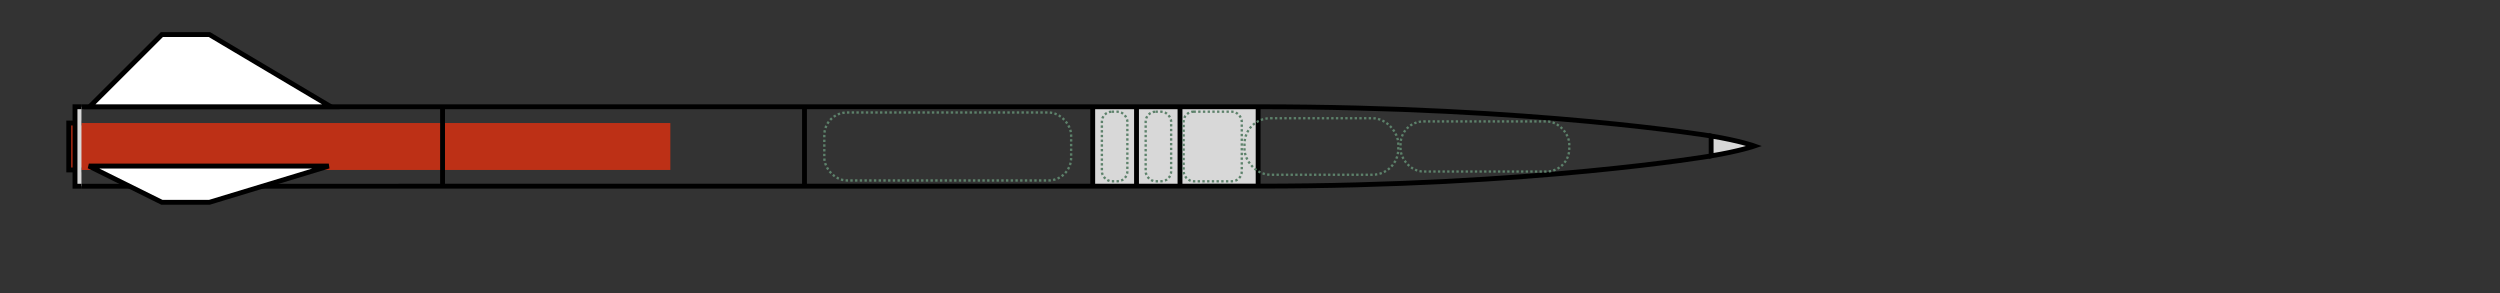 <?xml version="1.0" encoding="UTF-8" standalone="no"?>
<svg
   xmlns:dc="http://purl.org/dc/elements/1.1/"
   xmlns:cc="http://creativecommons.org/ns#"
   xmlns:rdf="http://www.w3.org/1999/02/22-rdf-syntax-ns#"
   xmlns:svg="http://www.w3.org/2000/svg"
   xmlns="http://www.w3.org/2000/svg"
   xmlns:sodipodi="http://sodipodi.sourceforge.net/DTD/sodipodi-0.dtd"
   xmlns:inkscape="http://www.inkscape.org/namespaces/inkscape"
   width="512"
   height="60"
   id="svg3136"
   version="1.1"
   inkscape:version="1.0.2 (e86c870879, 2021-01-15, custom)"
   sodipodi:docname="lv3.1.svg">
  <rect width="100%" height="100%" fill="#333333" stroke="none"/>
  <defs
     id="defs3138" />
  <sodipodi:namedview
     id="base"
     pagecolor="#ffffff"
     bordercolor="#666666"
     borderopacity="1.0"
     inkscape:pageopacity="0.0"
     inkscape:pageshadow="2"
     inkscape:zoom="2.0000001"
     inkscape:cx="217.8012"
     inkscape:cy="-83.010966"
     inkscape:document-units="px"
     inkscape:current-layer="layer1"
     showgrid="false"
     borderlayer="true"
     inkscape:showpageshadow="false"
     inkscape:window-width="1858"
     inkscape:window-height="1057"
     inkscape:window-x="54"
     inkscape:window-y="-8"
     inkscape:window-maximized="1"
     showguides="true"
     inkscape:guide-bbox="true"
     inkscape:object-nodes="true"
     inkscape:snap-midpoints="true"
     inkscape:snap-global="true"
     inkscape:object-paths="true"
     inkscape:snap-smooth-nodes="true"
     inkscape:snap-intersection-paths="true"
     inkscape:document-rotation="0"
     inkscape:snap-center="true"
     inkscape:snap-bbox="true"
     inkscape:bbox-nodes="false">
    <inkscape:grid
       type="xygrid"
       id="grid3144"
       empspacing="5"
       visible="true"
       enabled="true"
       snapvisiblegridlinesonly="true"
       color="#f000ff"
       opacity="0.059"
       empcolor="#f000ff"
       empopacity="0.118"
       spacingx="5"
       spacingy="5" />
    <sodipodi:guide
       position="150,30"
       orientation="0,1"
       id="guide5446" />
    <sodipodi:guide
       position="14.081,117.116"
       orientation="1,0"
       id="guide932" />
  </sodipodi:namedview>
  <g
     inkscape:label="Layer 1"
     inkscape:groupmode="layer"
     id="layer1"
     transform="translate(0,-992.362)">
    <rect
       style="font-variation-settings:normal;opacity:1;vector-effect:none;fill:#d8d8d8;fill-opacity:1;stroke:none;stroke-width:3.877;stroke-linecap:butt;stroke-linejoin:miter;stroke-miterlimit:4;stroke-dasharray:none;stroke-dashoffset:0;stroke-opacity:1;paint-order:markers stroke fill;stop-color:#000000"
       id="rect1038-1-0-8-6"
       width="15.939"
       height="16.275"
       x="241.727"
       y="1014.225" />
    <rect
       style="font-variation-settings:normal;opacity:1;vector-effect:none;fill:#d8d8d8;fill-opacity:1;stroke:none;stroke-width:2.908;stroke-linecap:butt;stroke-linejoin:miter;stroke-miterlimit:4;stroke-dasharray:none;stroke-dashoffset:0;stroke-opacity:1;paint-order:markers stroke fill;stop-color:#000000"
       id="rect1038-1-0-7"
       width="8.969"
       height="16.275"
       x="232.758"
       y="1014.225" />
    <rect
       style="font-variation-settings:normal;opacity:1;vector-effect:none;fill:#d8d8d8;fill-opacity:1;stroke:none;stroke-width:2.908;stroke-linecap:butt;stroke-linejoin:miter;stroke-miterlimit:4;stroke-dasharray:none;stroke-dashoffset:0;stroke-opacity:1;paint-order:markers stroke fill;stop-color:#000000"
       id="rect1038-1-3"
       width="8.969"
       height="16.275"
       x="223.789"
       y="1014.225" />
    <path
       style="font-variation-settings:normal;opacity:1;vector-effect:none;fill:none;fill-opacity:1;stroke:#000000;stroke-width:0.995;stroke-linecap:butt;stroke-linejoin:miter;stroke-miterlimit:4;stroke-dasharray:none;stroke-dashoffset:0;stroke-opacity:1;stop-color:#000000"
       d="m 350.441,1020.214 c 0,0 -36.149,-5.989 -92.775,-5.989 H 16.683 m 0,16.275 240.983,-0.02 c 56.425,0.02 92.775,-6.19 92.775,-6.19"
       id="path930-4"
       sodipodi:nodetypes="cccccc" />
    <path
       style="font-variation-settings:normal;opacity:1;vector-effect:none;fill:#d8d8d8;fill-opacity:1;stroke:#000000;stroke-width:0.995;stroke-linecap:butt;stroke-linejoin:miter;stroke-miterlimit:4;stroke-dasharray:none;stroke-dashoffset:0;stroke-opacity:1;stop-color:#000000"
       d="m 350.441,1020.214 c 5.9,0.977 8.882,2.05 8.882,2.05 0,0 -2.984,1.038 -8.882,2.025 z"
       id="path944-0"
       sodipodi:nodetypes="cccc" />
    <rect
       style="color:#000000;clip-rule:nonzero;display:inline;overflow:visible;visibility:visible;opacity:1;isolation:auto;mix-blend-mode:normal;color-interpolation:sRGB;color-interpolation-filters:linearRGB;solid-color:#000000;solid-opacity:1;fill:#bd3016;fill-opacity:1;fill-rule:nonzero;stroke:none;stroke-width:0.801;stroke-linecap:butt;stroke-linejoin:miter;stroke-miterlimit:4;stroke-dasharray:none;stroke-dashoffset:0;stroke-opacity:1;color-rendering:auto;image-rendering:auto;shape-rendering:auto;text-rendering:auto;enable-background:accumulate"
       id="rect4328-2-5"
       width="123.204"
       height="9.61"
       x="14.081"
       y="1017.557" />
    <path
       style="opacity:1;fill:#ffffff;stroke:#000000;stroke-width:1px;stroke-linecap:butt;stroke-linejoin:miter;stroke-opacity:1"
       d="m 18.345,1014.225 14.81,-14.782 h 9.736 l 24.885,14.782 z"
       id="path1008-1" />
    <path
       style="opacity:1;fill:#ffffff;stroke:#000000;stroke-width:1px;stroke-linecap:butt;stroke-linejoin:miter;stroke-opacity:1"
       d="m 18.193,1026.371 14.962,7.421 h 9.736 l 24.445,-7.421 z"
       id="path1024-3"
       sodipodi:nodetypes="ccccc" />
    <path
       style="opacity:1;fill:none;stroke:#000000;stroke-width:1px;stroke-linecap:butt;stroke-linejoin:miter;stroke-opacity:1"
       d="m 16.683,1017.557 h -2.602 v 9.61 h 2.602"
       id="path1458" />
    <rect
       style="font-variation-settings:normal;opacity:1;vector-effect:none;fill:#d8d8d8;fill-opacity:1;stroke:none;stroke-width:1.117;stroke-linecap:butt;stroke-linejoin:miter;stroke-miterlimit:4;stroke-dasharray:none;stroke-dashoffset:0;stroke-opacity:1;paint-order:markers stroke fill;stop-color:#000000"
       id="rect1038-0"
       width="1.324"
       height="16.275"
       x="15.359"
       y="1014.225" />
    <path
       style="color:#000000;clip-rule:nonzero;display:inline;overflow:visible;visibility:visible;opacity:1;isolation:auto;mix-blend-mode:normal;color-interpolation:sRGB;color-interpolation-filters:linearRGB;solid-color:#000000;solid-opacity:1;fill:none;fill-opacity:1;fill-rule:nonzero;stroke:#000000;stroke-width:0.996;stroke-linecap:butt;stroke-linejoin:miter;stroke-miterlimit:4;stroke-dasharray:none;stroke-dashoffset:0;stroke-opacity:1;color-rendering:auto;image-rendering:auto;shape-rendering:auto;text-rendering:auto;enable-background:accumulate"
       d="m 90.636,1014.225 v 16.275"
       id="path4352-7-55"
       inkscape:connector-curvature="0" />
    <path
       style="color:#000000;clip-rule:nonzero;display:inline;overflow:visible;visibility:visible;opacity:1;isolation:auto;mix-blend-mode:normal;color-interpolation:sRGB;color-interpolation-filters:linearRGB;solid-color:#000000;solid-opacity:1;fill:none;fill-opacity:1;fill-rule:nonzero;stroke:#000000;stroke-width:0.996;stroke-linecap:butt;stroke-linejoin:miter;stroke-miterlimit:4;stroke-dasharray:none;stroke-dashoffset:0;stroke-opacity:1;color-rendering:auto;image-rendering:auto;shape-rendering:auto;text-rendering:auto;enable-background:accumulate"
       d="m 164.758,1014.225 v 16.275"
       id="path4352-7-7-8"
       inkscape:connector-curvature="0" />
    <path
       style="color:#000000;clip-rule:nonzero;display:inline;overflow:visible;visibility:visible;opacity:1;isolation:auto;mix-blend-mode:normal;color-interpolation:sRGB;color-interpolation-filters:linearRGB;solid-color:#000000;solid-opacity:1;fill:none;fill-opacity:1;fill-rule:nonzero;stroke:#000000;stroke-width:0.996;stroke-linecap:butt;stroke-linejoin:miter;stroke-miterlimit:4;stroke-dasharray:none;stroke-dashoffset:0;stroke-opacity:1;color-rendering:auto;image-rendering:auto;shape-rendering:auto;text-rendering:auto;enable-background:accumulate"
       d="m 223.789,1014.225 v 16.275"
       id="path4352-7-76-9"
       inkscape:connector-curvature="0" />
    <path
       style="color:#000000;clip-rule:nonzero;display:inline;overflow:visible;visibility:visible;opacity:1;isolation:auto;mix-blend-mode:normal;color-interpolation:sRGB;color-interpolation-filters:linearRGB;solid-color:#000000;solid-opacity:1;fill:none;fill-opacity:1;fill-rule:nonzero;stroke:#000000;stroke-width:0.996;stroke-linecap:butt;stroke-linejoin:miter;stroke-miterlimit:4;stroke-dasharray:none;stroke-dashoffset:0;stroke-opacity:1;color-rendering:auto;image-rendering:auto;shape-rendering:auto;text-rendering:auto;enable-background:accumulate"
       d="m 232.758,1014.225 v 16.275"
       id="path4352-7-5-1"
       inkscape:connector-curvature="0" />
    <path
       style="color:#000000;clip-rule:nonzero;display:inline;overflow:visible;visibility:visible;opacity:1;isolation:auto;mix-blend-mode:normal;color-interpolation:sRGB;color-interpolation-filters:linearRGB;solid-color:#000000;solid-opacity:1;fill:none;fill-opacity:1;fill-rule:nonzero;stroke:#000000;stroke-width:0.996;stroke-linecap:butt;stroke-linejoin:miter;stroke-miterlimit:4;stroke-dasharray:none;stroke-dashoffset:0;stroke-opacity:1;color-rendering:auto;image-rendering:auto;shape-rendering:auto;text-rendering:auto;enable-background:accumulate"
       d="m 257.666,1014.225 v 16.275"
       id="path4352-7-4-8"
       inkscape:connector-curvature="0" />
    <path
       style="color:#000000;clip-rule:nonzero;display:inline;overflow:visible;visibility:visible;opacity:1;isolation:auto;mix-blend-mode:normal;color-interpolation:sRGB;color-interpolation-filters:linearRGB;solid-color:#000000;solid-opacity:1;fill:none;fill-opacity:1;fill-rule:nonzero;stroke:#000000;stroke-width:0.996;stroke-linecap:butt;stroke-linejoin:miter;stroke-miterlimit:4;stroke-dasharray:none;stroke-dashoffset:0;stroke-opacity:1;color-rendering:auto;image-rendering:auto;shape-rendering:auto;text-rendering:auto;enable-background:accumulate"
       d="m 241.664,1014.225 v 16.275"
       id="path4352-7-0-5"
       inkscape:connector-curvature="0" />
    <rect
       style="color:#000000;clip-rule:nonzero;display:inline;overflow:visible;visibility:visible;opacity:1;isolation:auto;mix-blend-mode:normal;color-interpolation:sRGB;color-interpolation-filters:linearRGB;solid-color:#000000;solid-opacity:1;fill:none;fill-opacity:1;fill-rule:nonzero;stroke:#5d826b;stroke-width:0.48;stroke-linecap:butt;stroke-linejoin:miter;stroke-miterlimit:4;stroke-dasharray:0.48, 0.48;stroke-dashoffset:0;stroke-opacity:1;color-rendering:auto;image-rendering:auto;shape-rendering:auto;text-rendering:auto;enable-background:accumulate"
       id="rect4342-6-9"
       width="31.497"
       height="11.573"
       x="254.872"
       y="1016.576"
       ry="5.279" />
    <rect
       style="color:#000000;clip-rule:nonzero;display:inline;overflow:visible;visibility:visible;opacity:1;isolation:auto;mix-blend-mode:normal;color-interpolation:sRGB;color-interpolation-filters:linearRGB;solid-color:#000000;solid-opacity:1;fill:none;fill-opacity:1;fill-rule:nonzero;stroke:#5d826b;stroke-width:0.473;stroke-linecap:butt;stroke-linejoin:miter;stroke-miterlimit:4;stroke-dasharray:0.473, 0.473;stroke-dashoffset:0;stroke-opacity:1;color-rendering:auto;image-rendering:auto;shape-rendering:auto;text-rendering:auto;enable-background:accumulate"
       id="rect4342-6-6-7"
       width="34.553"
       height="10.256"
       x="286.834"
       y="1017.234"
       ry="4.678" />
    <rect
       style="color:#000000;font-variation-settings:normal;clip-rule:nonzero;display:inline;overflow:visible;visibility:visible;opacity:1;isolation:auto;mix-blend-mode:normal;color-interpolation:sRGB;color-interpolation-filters:linearRGB;solid-color:#000000;solid-opacity:1;vector-effect:none;fill:none;fill-opacity:1;fill-rule:nonzero;stroke:#5d826b;stroke-width:0.483;stroke-linecap:butt;stroke-linejoin:miter;stroke-miterlimit:4;stroke-dasharray:0.483, 0.483;stroke-dashoffset:0;stroke-opacity:1;color-rendering:auto;image-rendering:auto;shape-rendering:auto;text-rendering:auto;enable-background:accumulate;stop-color:#000000"
       id="rect4330-9-0"
       width="50.551"
       height="13.917"
       x="168.818"
       y="1015.404"
       ry="4.647" />
    <rect
       style="color:#000000;font-variation-settings:normal;clip-rule:nonzero;display:inline;overflow:visible;visibility:visible;opacity:1;isolation:auto;mix-blend-mode:normal;color-interpolation:sRGB;color-interpolation-filters:linearRGB;solid-color:#000000;solid-opacity:1;vector-effect:none;fill:none;fill-opacity:1;fill-rule:nonzero;stroke:#5d826b;stroke-width:0.483;stroke-linecap:butt;stroke-linejoin:miter;stroke-miterlimit:4;stroke-dasharray:0.483, 0.483;stroke-dashoffset:0;stroke-opacity:1;color-rendering:auto;image-rendering:auto;shape-rendering:auto;text-rendering:auto;enable-background:accumulate;stop-color:#000000"
       id="rect4330-9-9-0"
       width="5.216"
       height="14.243"
       x="225.665"
       y="1015.24"
       ry="2.016" />
    <rect
       style="color:#000000;font-variation-settings:normal;clip-rule:nonzero;display:inline;overflow:visible;visibility:visible;opacity:1;isolation:auto;mix-blend-mode:normal;color-interpolation:sRGB;color-interpolation-filters:linearRGB;solid-color:#000000;solid-opacity:1;vector-effect:none;fill:none;fill-opacity:1;fill-rule:nonzero;stroke:#5d826b;stroke-width:0.483;stroke-linecap:butt;stroke-linejoin:miter;stroke-miterlimit:4;stroke-dasharray:0.483, 0.483;stroke-dashoffset:0;stroke-opacity:1;color-rendering:auto;image-rendering:auto;shape-rendering:auto;text-rendering:auto;enable-background:accumulate;stop-color:#000000"
       id="rect4330-9-9-7-7"
       width="5.216"
       height="14.243"
       x="234.634"
       y="1015.24"
       ry="2.016" />
    <rect
       style="color:#000000;font-variation-settings:normal;clip-rule:nonzero;display:inline;overflow:visible;visibility:visible;opacity:1;isolation:auto;mix-blend-mode:normal;color-interpolation:sRGB;color-interpolation-filters:linearRGB;solid-color:#000000;solid-opacity:1;vector-effect:none;fill:none;fill-opacity:1;fill-rule:nonzero;stroke:#5d826b;stroke-width:0.483;stroke-linecap:butt;stroke-linejoin:miter;stroke-miterlimit:4;stroke-dasharray:0.483, 0.483;stroke-dashoffset:0;stroke-opacity:1;color-rendering:auto;image-rendering:auto;shape-rendering:auto;text-rendering:auto;enable-background:accumulate;stop-color:#000000"
       id="rect4330-9-9-9-4"
       width="11.909"
       height="14.257"
       x="242.407"
       y="1015.234"
       ry="2.018" />
    <path
       style="opacity:1;fill:none;stroke:#000000;stroke-width:1px;stroke-linecap:butt;stroke-linejoin:miter;stroke-opacity:1"
       d="m 16.683,1014.225 -1.324,0 v 16.275 h 1.324"
       id="path1460" />
  </g>
</svg>
